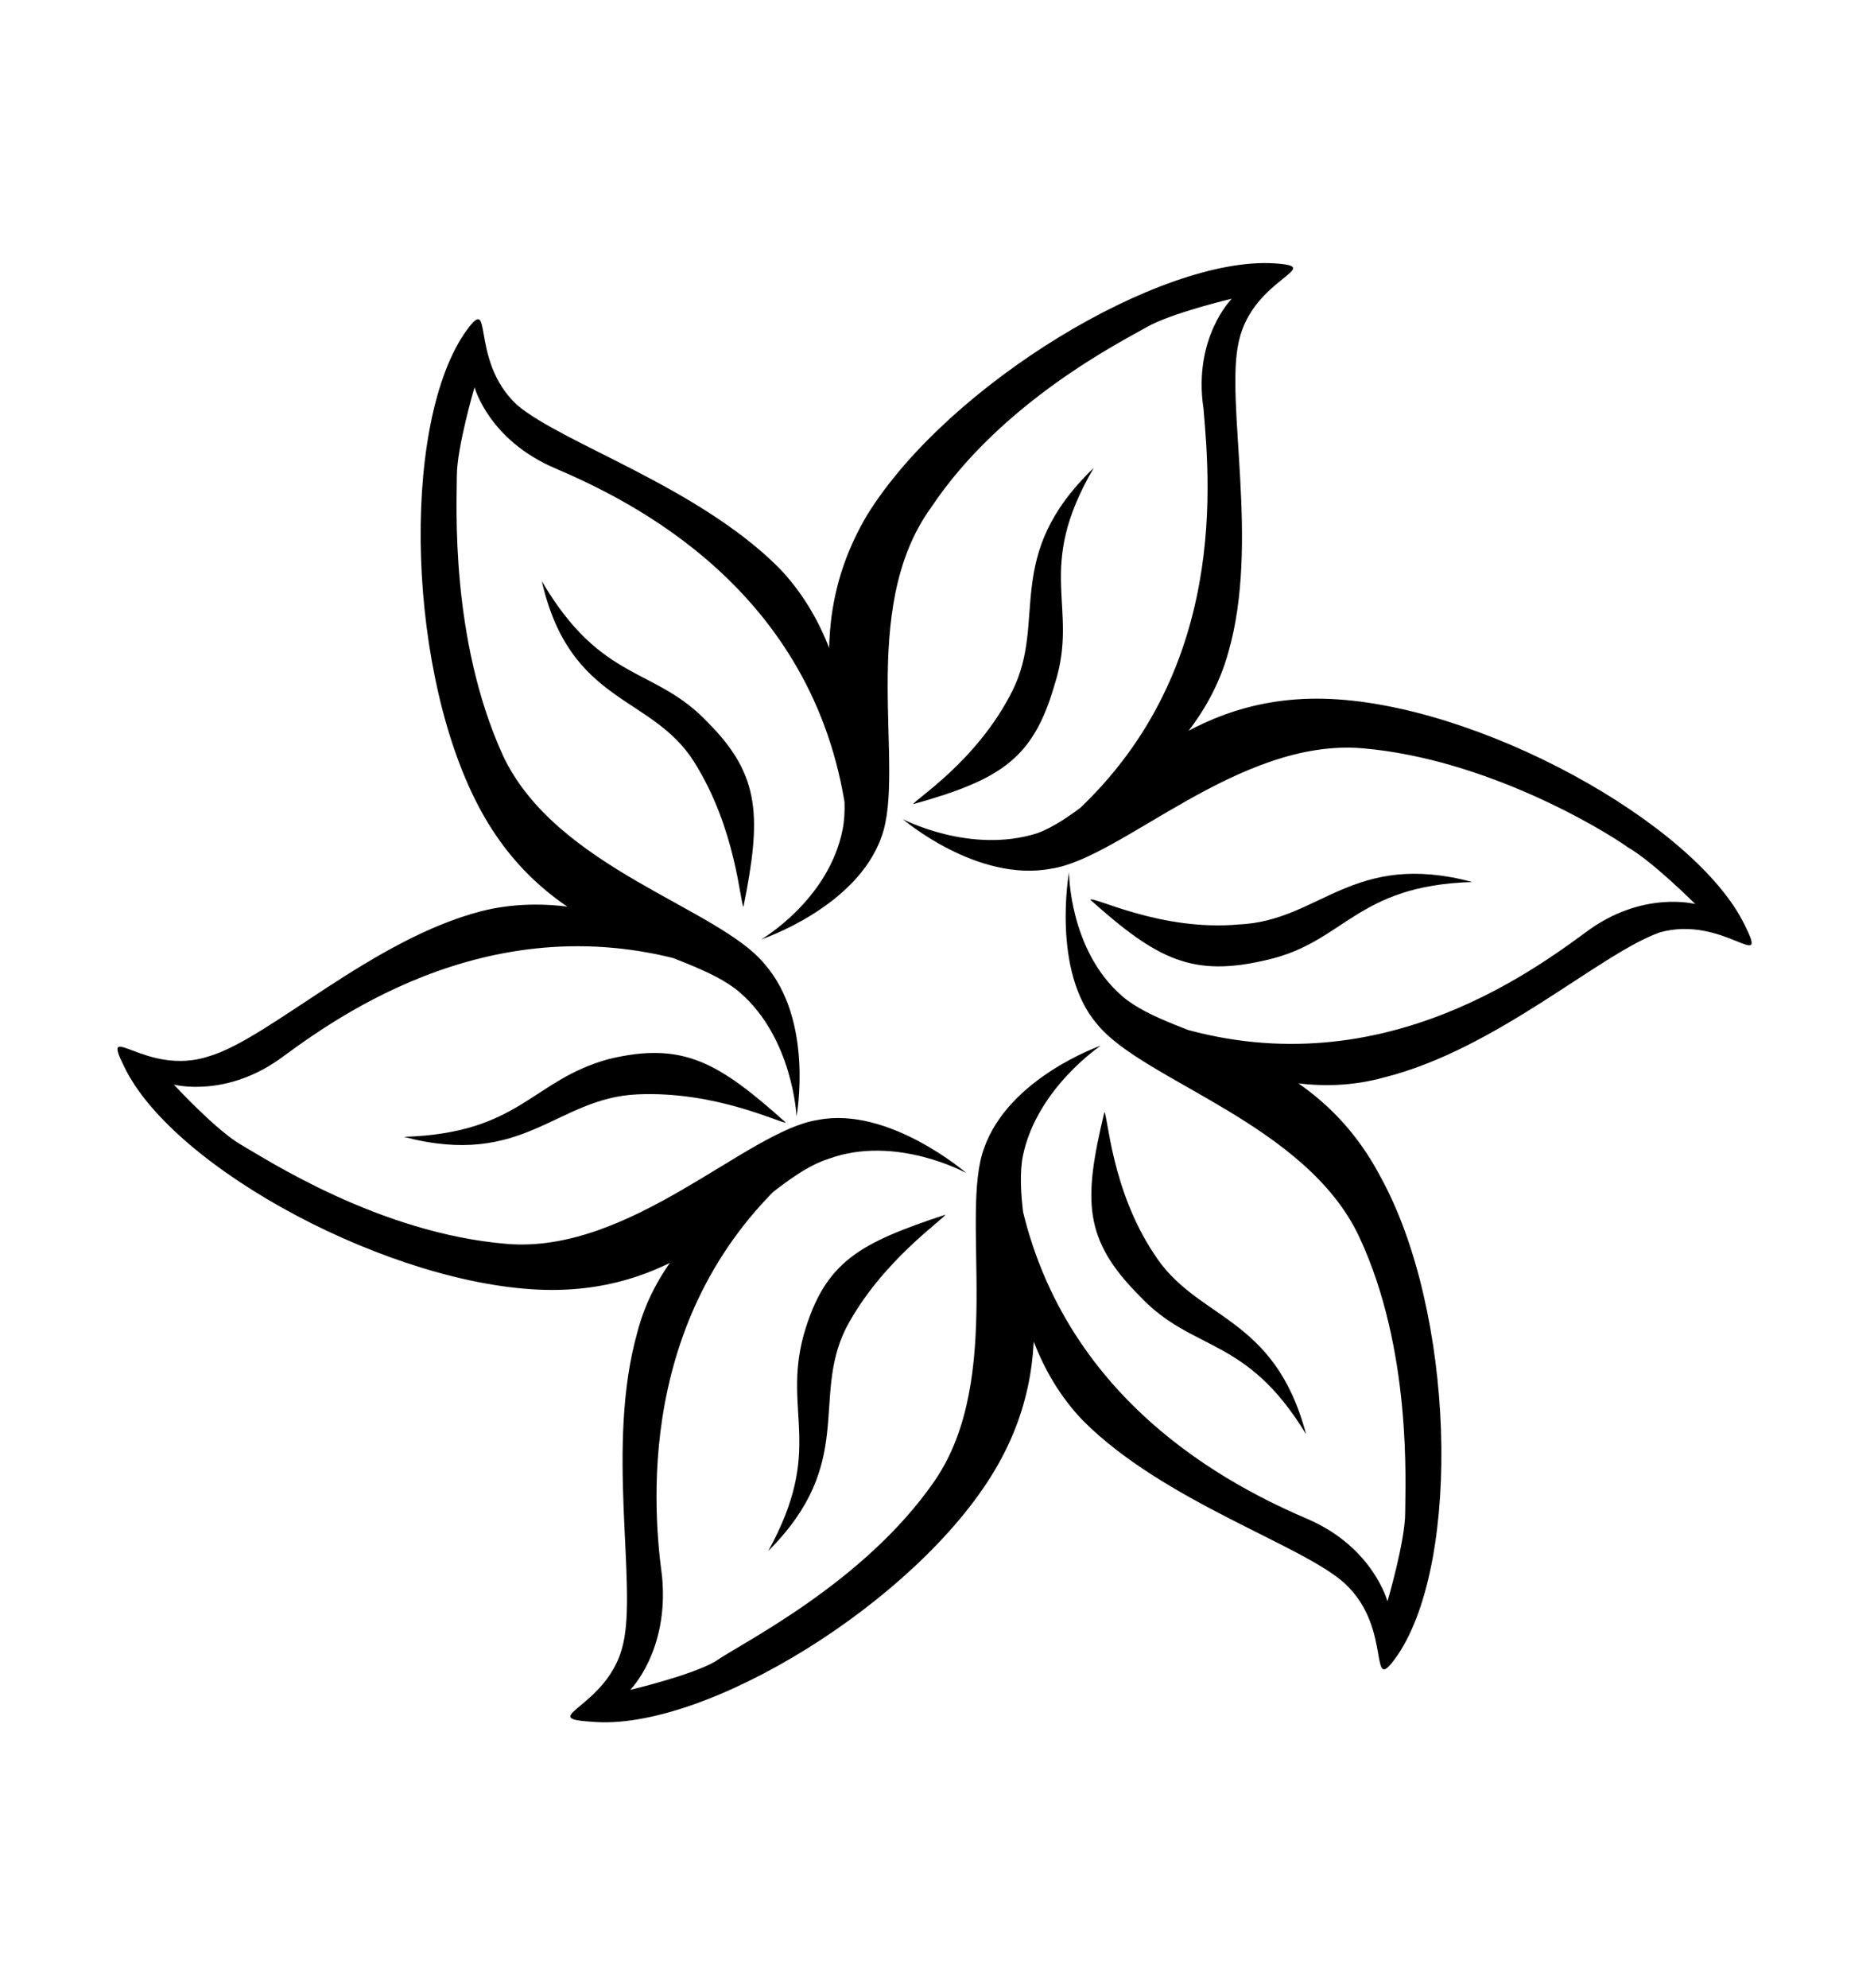 <svg xmlns="http://www.w3.org/2000/svg" viewBox="0 0 679 720" width="679" height="720">
	<style>
		tspan { white-space:pre }
		.shp0 { fill: #000000 }
	</style>
	<g id="flower">
		<path id="Layer" class="shp0" d="M269.38,328.42c6.41,-32.05 6.41,-47.43 -12.82,-66.66c-19.23,-20.51 -38.46,-14.1 -60.25,-51.28c10.26,44.87 39.74,41.02 55.13,65.38c15.38,24.36 16.67,51.28 17.95,52.56zM330.92,291.24c32.05,-8.97 43.59,-16.67 51.28,-43.59c8.97,-28.2 -7.69,-41.02 14.1,-78.2c-33.33,32.05 -16.67,55.13 -29.49,80.77c-12.82,25.64 -35.9,39.74 -35.9,41.02zM395.02,325.85c24.36,21.79 37.18,28.2 64.1,21.79c28.2,-6.41 32.05,-26.92 74.36,-28.2c-43.59,-11.54 -55.13,14.1 -84.61,15.38c-28.2,2.56 -52.56,-10.26 -53.84,-8.97zM400.15,402.77c-7.69,32.05 -7.69,46.15 12.82,66.66c19.23,20.51 38.46,14.1 60.25,50c-11.54,-43.59 -39.74,-41.02 -55.13,-65.38c-15.38,-23.08 -16.67,-50 -17.95,-51.28zM342.46,439.95c-30.77,10.26 -43.59,16.67 -51.28,43.59c-7.69,28.2 7.69,41.02 -12.82,78.2c32.05,-32.05 15.38,-55.13 28.2,-80.77c12.82,-24.36 35.9,-39.74 35.9,-41.02zM284.77,406.62c-24.36,-21.79 -37.18,-29.49 -64.1,-23.08c-28.2,7.69 -32.05,26.92 -74.36,28.2c43.59,11.54 55.13,-14.1 84.61,-15.38c28.2,-1.28 51.28,10.26 53.84,10.26z" />
		<path id="Layer" class="shp0" d="M380.92,301.78c-1.28,1.28 51.28,-19.23 64.1,-65.38c11.54,-39.74 -1.28,-91.02 3.85,-112.82c5.13,-23.08 32.05,-26.92 12.82,-28.2c-41.02,-2.56 -117.94,43.59 -147.43,91.02c-28.2,47.43 -3.85,88.46 -8.97,114.1c-5.13,25.64 -29.49,39.74 -29.49,39.74c0,0 34.61,-11.54 43.59,-37.18c8.97,-24.36 -8.97,-82.05 17.95,-119.23c25.64,-38.46 69.23,-60.25 78.2,-65.38c8.97,-5.13 30.77,-10.26 30.77,-10.26c0,0 -14.1,14.1 -10.26,39.74c2.56,29.49 8.97,102.56 -55.13,153.84zM412.97,367.16c-1.28,0 42.31,35.9 88.46,23.08c41.02,-10.26 78.2,-44.87 100,-52.56c23.08,-6.41 39.74,15.38 30.77,-2.56c-17.95,-37.18 -97.43,-80.77 -152.56,-82.05c-55.13,-1.28 -79.48,39.74 -103.84,48.72c-24.36,7.69 -48.72,-5.13 -48.72,-5.13c0,0 26.92,23.08 53.84,17.95c25.64,-3.85 67.95,-47.43 112.82,-43.59c44.87,3.85 87.18,29.49 96.15,35.9c8.97,5.13 24.36,20.51 24.36,20.51c0,0 -19.23,-5.13 -39.74,10.26c-24.36,17.95 -84.61,60.25 -161.53,29.49zM368.1,426.13c0,-1.28 -8.97,53.84 24.36,88.46c29.49,29.49 79.48,44.87 94.87,58.97c17.95,16.67 7.69,42.31 19.23,25.64c23.08,-34.61 20.51,-124.35 -6.41,-173.07c-25.64,-48.72 -74.36,-48.72 -93.59,-65.38c-19.23,-16.67 -19.23,-44.87 -19.23,-44.87c0,0 -6.41,35.9 10.26,55.13c16.67,20.51 75.64,35.9 94.87,76.92c19.23,41.02 16.67,89.74 16.67,100c0,10.26 -6.41,32.05 -6.41,32.05c0,0 -5.13,-19.23 -28.2,-29.49c-26.92,-11.54 -93.59,-43.59 -106.41,-124.35zM295.02,418.44c0,-2.56 -52.56,19.23 -64.1,64.1c-11.54,41.02 0,91.02 -5.13,112.82c-5.13,23.08 -32.05,26.92 -11.54,28.2c41.02,3.85 117.94,-43.59 146.15,-91.02c28.2,-47.43 5.13,-88.46 10.26,-114.1c5.13,-24.36 28.2,-39.74 28.2,-39.74c0,0 -33.33,11.54 -42.31,37.18c-8.97,24.36 7.69,83.33 -17.95,120.51c-25.64,37.18 -70.51,58.97 -79.48,65.38c-8.97,5.13 -30.77,10.26 -30.77,10.26c0,0 14.1,-14.1 11.54,-41.02c-3.85,-28.2 -8.97,-102.56 55.13,-152.56zM262.97,353.06c2.56,0 -42.31,-34.61 -88.46,-23.08c-39.74,10.26 -76.92,46.15 -98.71,52.56c-23.08,7.69 -39.74,-14.1 -30.77,3.85c17.95,37.18 97.43,79.48 152.56,80.77c55.13,1.28 78.2,-39.74 102.56,-47.43c24.36,-8.97 50,5.13 50,5.13c0,0 -28.2,-24.36 -53.84,-19.23c-25.64,3.85 -67.95,48.72 -112.82,44.87c-46.15,-3.85 -87.18,-30.77 -96.15,-35.9c-8.97,-5.13 -24.36,-21.79 -24.36,-21.79c0,0 19.23,5.13 39.74,-10.26c24.36,-17.95 84.61,-58.97 160.25,-29.49zM306.56,294.09c1.28,1.28 8.97,-53.84 -24.36,-88.46c-29.49,-29.49 -78.2,-44.87 -94.87,-58.97c-17.95,-16.67 -7.69,-42.31 -19.23,-25.64c-23.08,34.61 -20.51,124.35 6.41,173.07c26.92,48.72 74.36,48.72 93.59,65.38c19.23,16.67 20.51,44.87 20.51,44.87c0,0 6.41,-34.61 -11.54,-55.13c-16.67,-20.51 -75.64,-34.61 -94.87,-75.64c-19.23,-42.31 -16.67,-91.02 -16.67,-101.28c0,-10.26 6.41,-32.05 6.41,-32.05c0,0 5.13,19.23 29.49,29.49c26.92,11.54 93.59,43.59 105.12,124.35z" />
	</g>
</svg>
